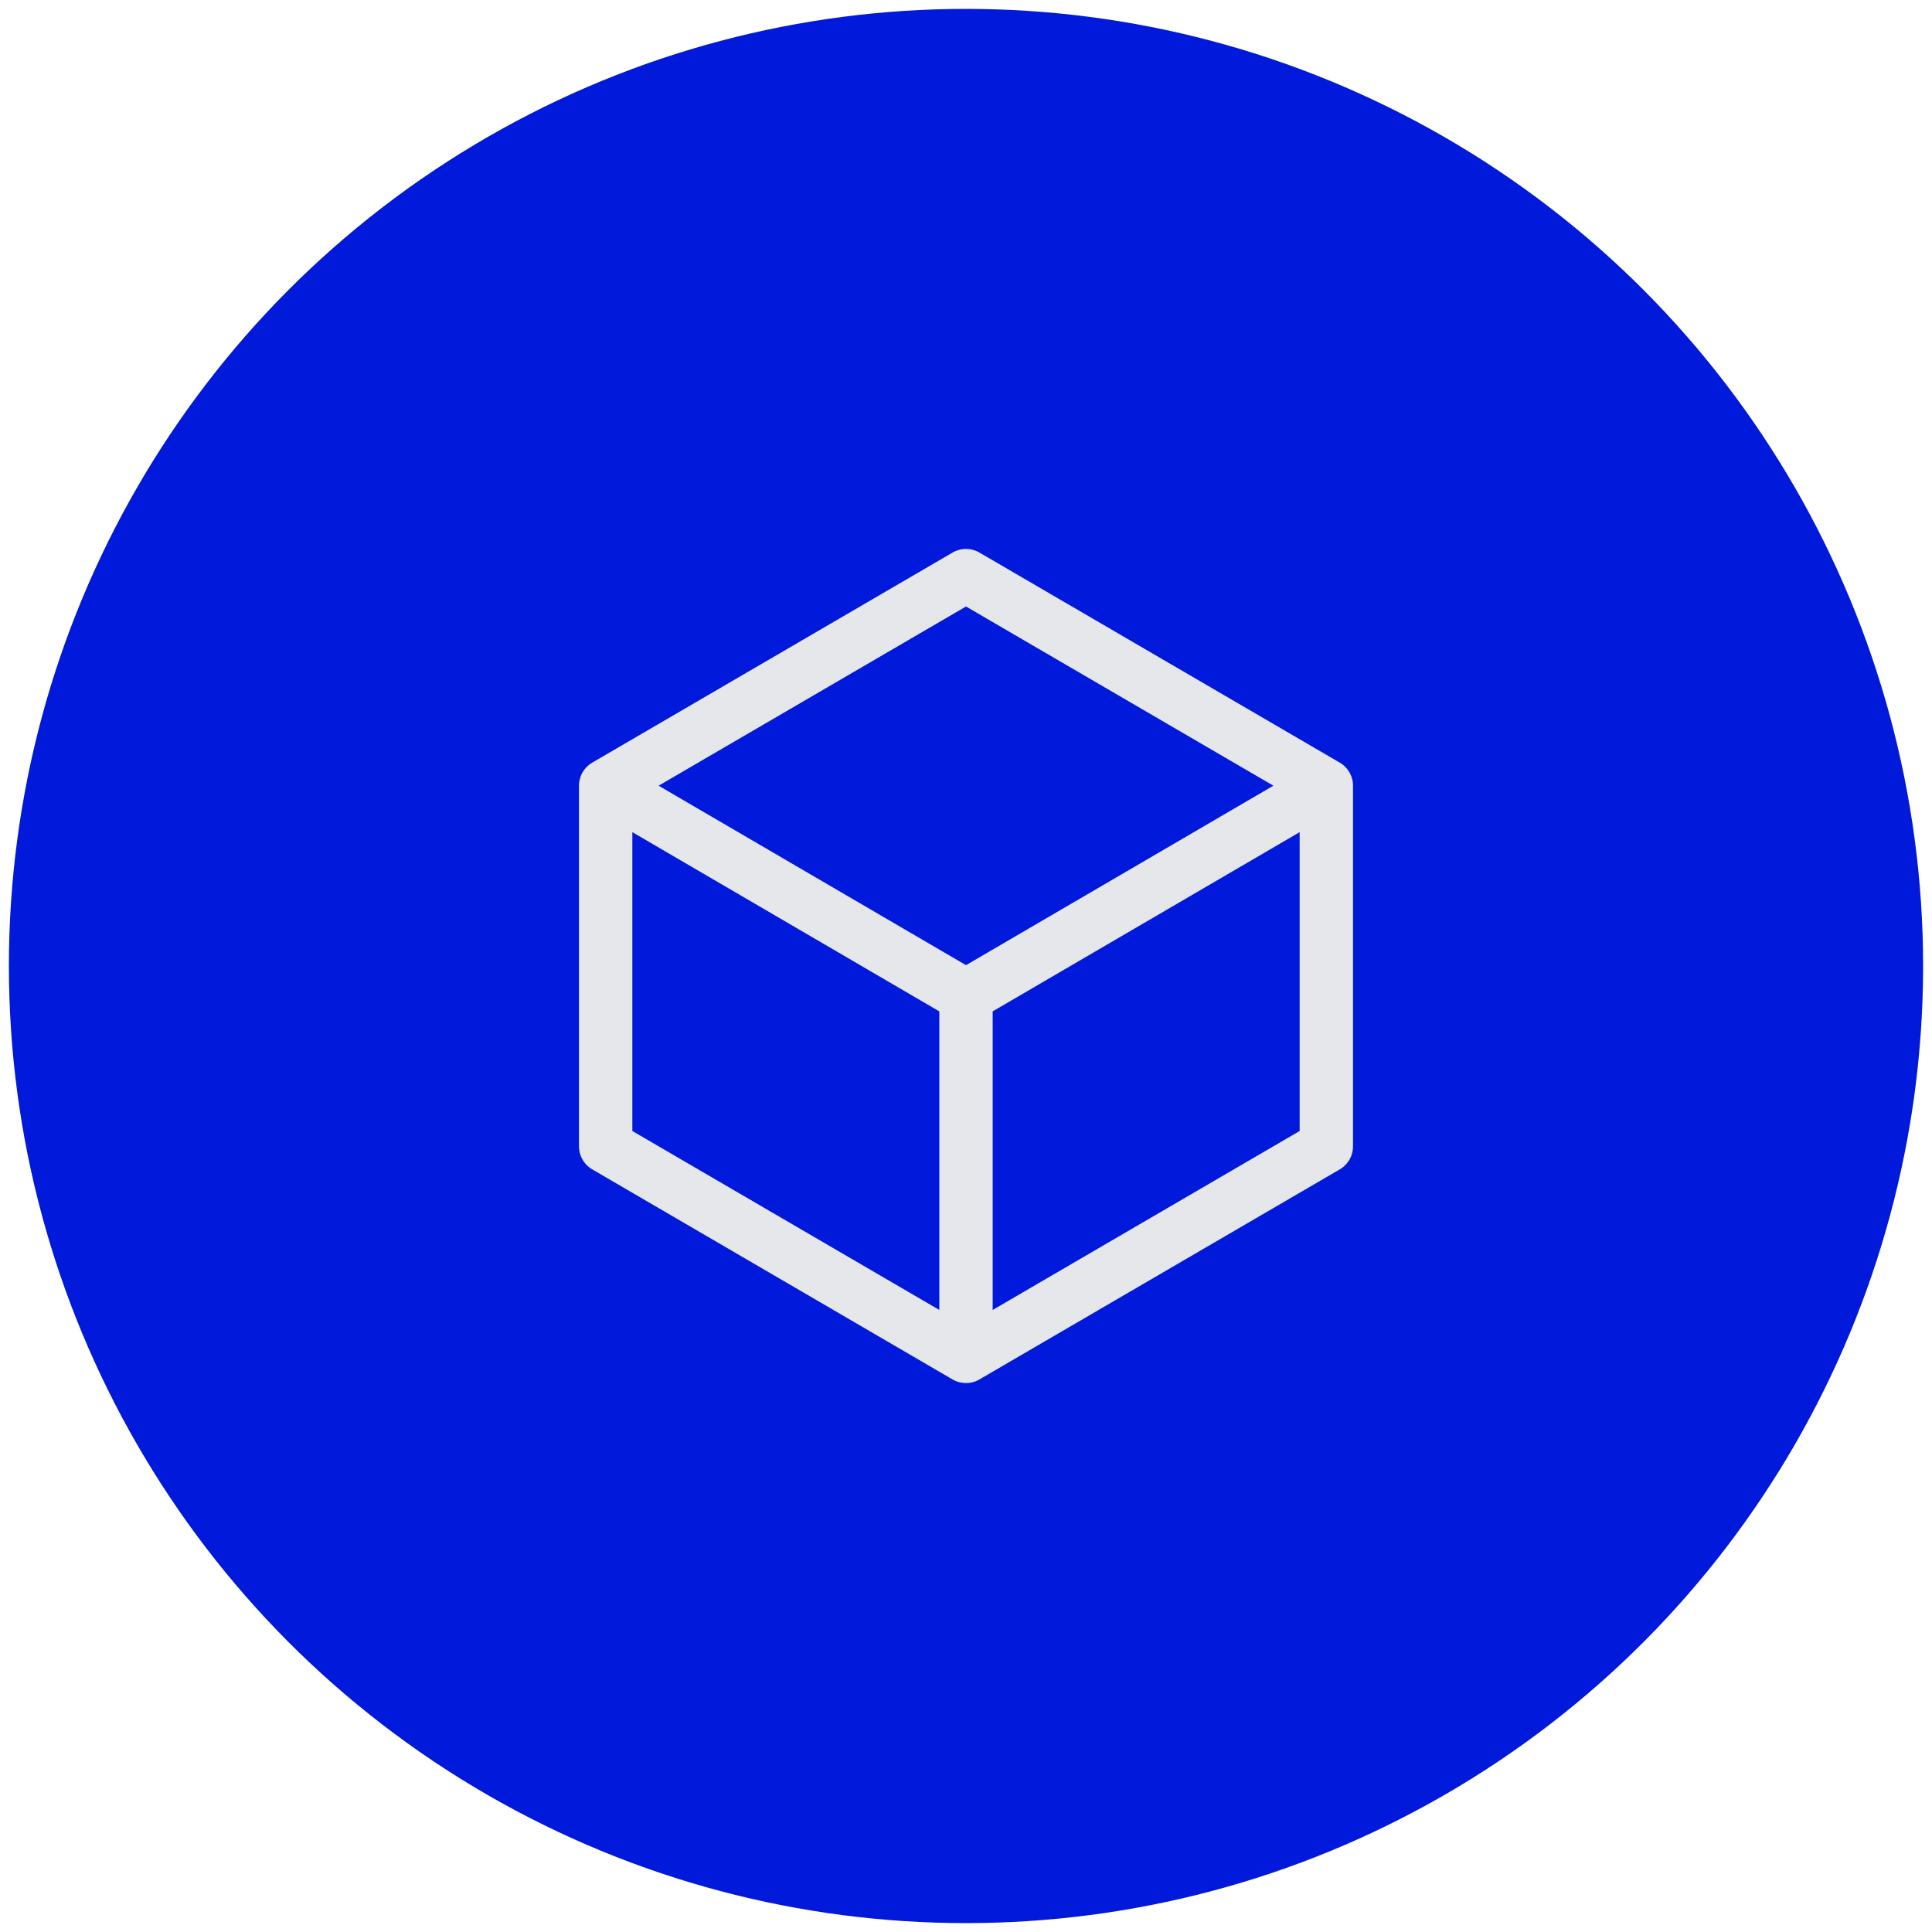 <svg id="Layer_1" data-name="Layer 1" xmlns="http://www.w3.org/2000/svg" viewBox="0 0 63 63"><defs><style>.cls-1{fill:#0019da;stroke:#0019da;stroke-width:1.74px;}.cls-2{fill:none;stroke:#e5e7eb;stroke-linecap:round;stroke-linejoin:round;stroke-width:1.74px;}</style></defs><circle class="cls-1" cx="31.5" cy="31.5" r="30.34"/><path class="cls-2" d="M43.25,25.62,31.5,18.77,19.75,25.62m23.5,0L31.5,32.48m11.75-6.86V37.38L31.5,44.23M19.75,25.62,31.5,32.48M19.75,25.62V37.38L31.5,44.23m0-11.75V44.23"/></svg>